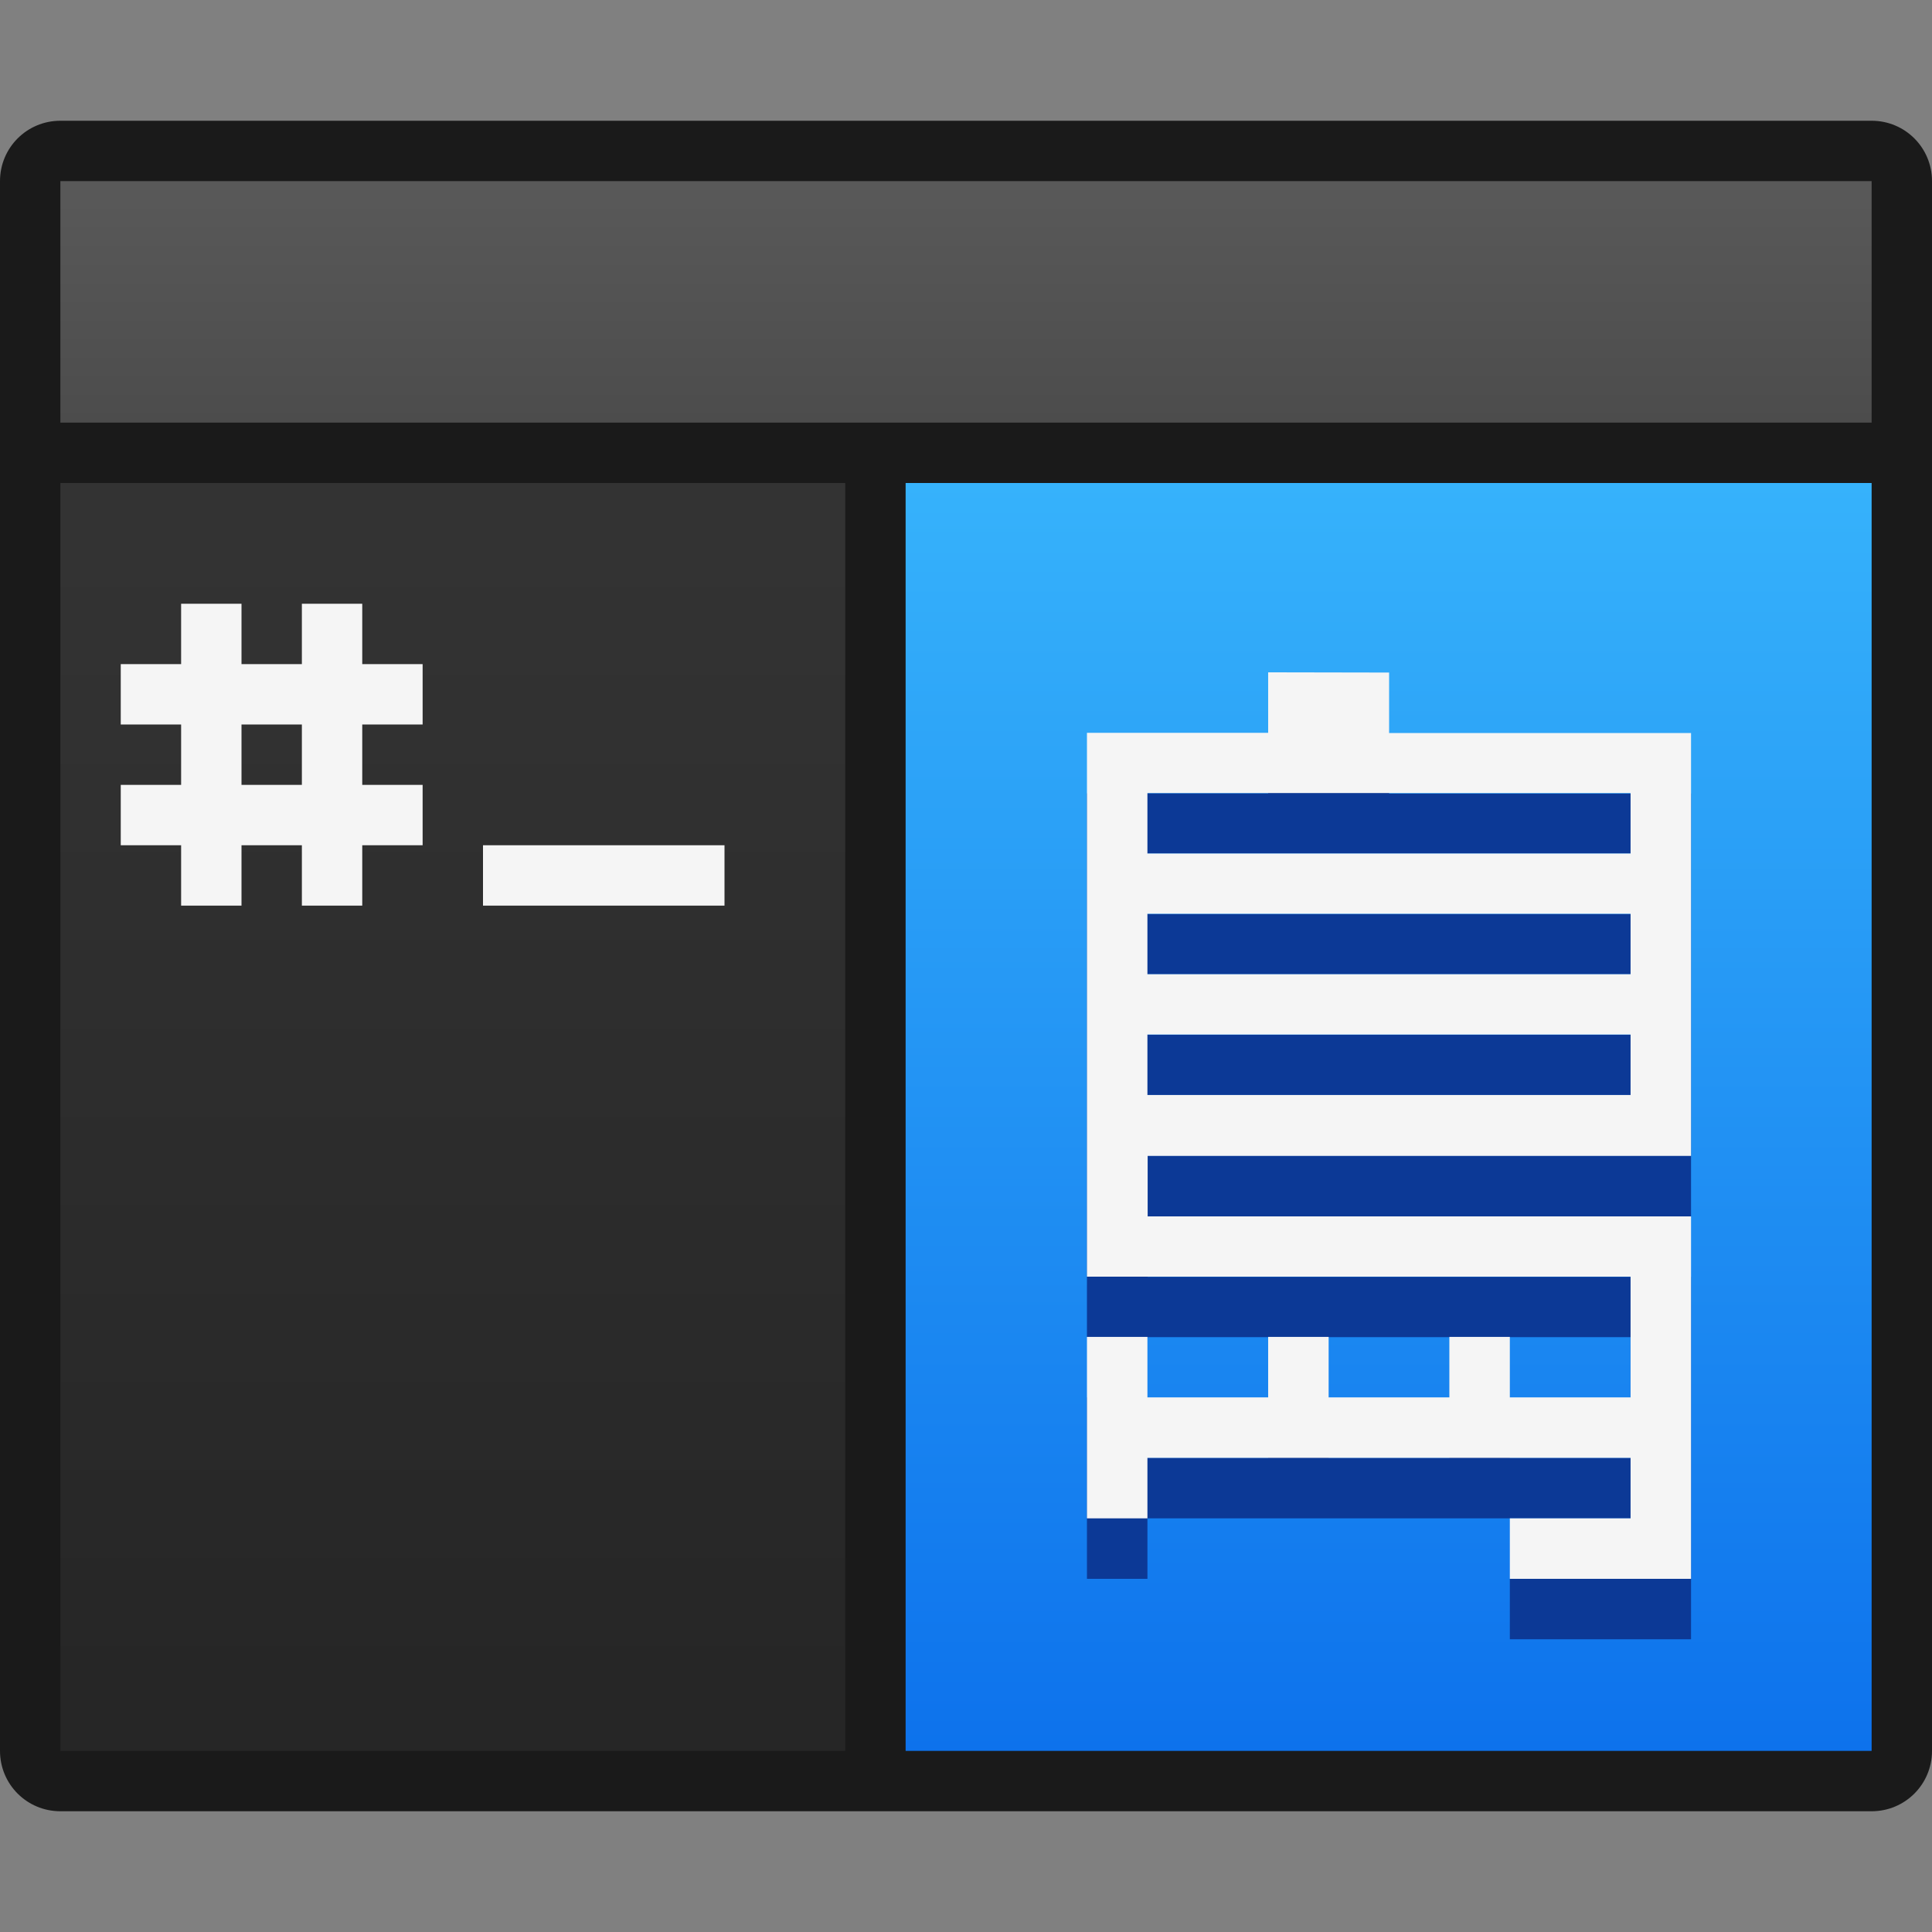 <?xml version="1.0" encoding="UTF-8" standalone="no"?>
<!-- Created with Inkscape (http://www.inkscape.org/) -->

<svg
   xmlns:dc="http://purl.org/dc/elements/1.1/"
   xmlns:cc="http://creativecommons.org/ns#"
   xmlns:rdf="http://www.w3.org/1999/02/22-rdf-syntax-ns#"
   xmlns:svg="http://www.w3.org/2000/svg"
   xmlns="http://www.w3.org/2000/svg"
   xmlns:xlink="http://www.w3.org/1999/xlink"
   xmlns:sodipodi="http://sodipodi.sourceforge.net/DTD/sodipodi-0.dtd"
   xmlns:inkscape="http://www.inkscape.org/namespaces/inkscape"
   width="32"
   height="32"
   viewBox="0 0 32 32"
   version="1.1"
   id="svg8"
   inkscape:version="0.91 r13725"
   sodipodi:docname="applications-development-translation.svg">
  <rect x="0" y="0" width="32" height="32" fill="#808080" stroke="none"/>
  <title
     id="title7895">Antu icon Theme</title>
  <defs
     id="defs2">
    <linearGradient
       gradientTransform="translate(26,-5)"
       inkscape:collect="always"
       xlink:href="#linearGradient1492"
       id="linearGradient1494"
       x1="-13"
       y1="294.65"
       x2="-13"
       y2="290.65"
       gradientUnits="userSpaceOnUse" />
    <linearGradient
       inkscape:collect="always"
       id="linearGradient1492">
      <stop
         style="stop-color:#4c4c4c;stop-opacity:1;"
         offset="0"
         id="stop1488" />
      <stop
         style="stop-color:#595959;stop-opacity:1"
         offset="1"
         id="stop1490" />
    </linearGradient>
    <linearGradient
       gradientTransform="translate(0,282.65)"
       inkscape:collect="always"
       xlink:href="#linearGradient4902"
       id="linearGradient1510"
       x1="24"
       y1="29"
       x2="24"
       y2="8"
       gradientUnits="userSpaceOnUse" />
    <linearGradient
       gradientTransform="translate(0,282.65)"
       inkscape:collect="always"
       xlink:href="#linearGradient1500"
       id="linearGradient1502"
       x1="8"
       y1="28"
       x2="8"
       y2="9"
       gradientUnits="userSpaceOnUse" />
    <linearGradient
       inkscape:collect="always"
       id="linearGradient1500">
      <stop
         style="stop-color:#262626;stop-opacity:1"
         offset="0"
         id="stop1496" />
      <stop
         style="stop-color:#333333;stop-opacity:1"
         offset="1"
         id="stop1498" />
    </linearGradient>
    <linearGradient
       id="linearGradient4902"
       inkscape:collect="always">
      <stop
         id="stop4898"
         offset="0"
         style="stop-color:#0d72ec;stop-opacity:1" />
      <stop
         id="stop4900"
         offset="1"
         style="stop-color:#36b2fb;stop-opacity:1" />
    </linearGradient>
  </defs>
  <sodipodi:namedview
     id="base"
     pagecolor="#ffffff"
     bordercolor="#666666"
     borderopacity="1.0"
     inkscape:pageopacity="0.0"
     inkscape:pageshadow="2"
     inkscape:zoom="16"
     inkscape:cx="20.711122"
     inkscape:cy="15.18876"
     inkscape:document-units="px"
     inkscape:current-layer="layer1"
     showgrid="true"
     units="px"
     inkscape:window-width="1360"
     inkscape:window-height="697"
     inkscape:window-x="0"
     inkscape:window-y="0"
     inkscape:window-maximized="1"
     objecttolerance="10"
     gridtolerance="10"
     guidetolerance="10"
     inkscape:snap-bbox="true"
     inkscape:bbox-paths="true"
     inkscape:snap-bbox-edge-midpoints="true"
     inkscape:snap-bbox-midpoints="true"
     inkscape:bbox-nodes="true"
     inkscape:object-paths="true"
     inkscape:object-nodes="true">
    <inkscape:grid
       type="xygrid"
       id="grid7897"
       empspacing="4" />
  </sodipodi:namedview>
  <g
     inkscape:label="Capa 1"
     inkscape:groupmode="layer"
     id="layer1"
     transform="translate(0,-282.65)">
    <path
       inkscape:connector-curvature="0"
       style="fill:#1a1a1a;fill-opacity:1;stroke-width:1"
       d="m 1,284.65 c -0.554,0 -1,0.446 -1,1 l 0,26 c 0,0.554 0.446,1 1,1 l 30,0 c 0.554,0 1,-0.446 1,-1 l 0,-26 c 0,-0.554 -0.446,-1 -1,-1 l -14,0 -3,0 z"
       id="path12329" />
    <path
       style="fill:url(#linearGradient1502);fill-opacity:1;stroke-width:1"
       d="m 1,290.65 0,21 13,0 0,-21 z"
       id="path1011"
       inkscape:connector-curvature="0"
       sodipodi:nodetypes="ccccc" />
    <path
       style="fill:url(#linearGradient1510);fill-opacity:1;stroke-width:1"
       d="m 15,290.65 0,21 16,0 0,-21 z"
       id="path13-5-2-9-4-2-6-6"
       inkscape:connector-curvature="0"
       sodipodi:nodetypes="ccccc" />
    <path
       inkscape:connector-curvature="0"
       style="fill:url(#linearGradient1494);fill-opacity:1;stroke:none;stroke-width:0.4;stroke-linecap:round;stroke-linejoin:round;stroke-miterlimit:4;stroke-dasharray:none;stroke-opacity:1"
       d="m 1,285.65 0,4 30,0 0,-4 z"
       id="rect4537-2"
       sodipodi:nodetypes="ccccc" />
    <path
       style="opacity:1;fill:#f5f5f5;fill-opacity:1;stroke:none;stroke-width:6;stroke-linecap:round;stroke-linejoin:round;stroke-miterlimit:4;stroke-dasharray:none;stroke-dashoffset:0;stroke-opacity:1;paint-order:stroke markers fill"
       d="M 3 10 L 3 11 L 2 11 L 2 12 L 3 12 L 3 13 L 2 13 L 2 14 L 3 14 L 3 15 L 4 15 L 4 14 L 5 14 L 5 15 L 6 15 L 6 14 L 7 14 L 7 13 L 6 13 L 6 12 L 7 12 L 7 11 L 6 11 L 6 10 L 5 10 L 5 11 L 4 11 L 4 10 L 3 10 z M 4 12 L 5 12 L 5 13 L 4 13 L 4 12 z M 8 14 L 8 15 L 12 15 L 12 14 L 8 14 z "
       transform="translate(0,282.65)"
       id="rect1017" />
    <g
       transform="matrix(3.78,0,0,3.78,-15.393,-806.334)"
       id="layer1-0"
       inkscape:label="Capa 1">
      <path
         style="opacity:1;fill:#0c3996;fill-opacity:1;stroke:none;stroke-width:0.275;stroke-linecap:round;stroke-linejoin:round;stroke-miterlimit:4;stroke-dasharray:none;stroke-opacity:1"
         d="m 9.629,291.302 0,0.265 -0.529,0 -0.265,0 0,0.265 0,0.265 0,0.265 0,0.265 0,0.265 0,1.058 0.265,0 2.117,0 0,0.529 -0.529,0 0,-0.265 -0.265,0 0,0.265 -0.529,0 0,-0.265 -0.265,0 0,0.265 -0.529,0 0,-0.265 -0.265,0 0,0.265 0,0.265 0,0.265 0.265,0 0,-0.265 2.117,0 0,0.265 -0.529,0 0,0.265 0.794,0 0,-0.265 0,-1.323 -2.381,0 0,-0.265 2.381,0 0,-0.265 0,-1.323 0,-0.265 -1.323,0 0,-0.265 z m -0.529,0.529 2.117,0 0,0.265 -2.117,0 z m 0,0.529 2.117,0 0,0.265 -2.117,0 z m 0,0.529 2.117,0 0,0.265 -2.117,0 z"
         id="rect4710-6-6"
         inkscape:connector-curvature="0" />
      <path
         style="opacity:1;fill:#f5f5f5;fill-opacity:1;stroke:none;stroke-width:0.275;stroke-linecap:round;stroke-linejoin:round;stroke-miterlimit:4;stroke-dasharray:none;stroke-opacity:1"
         d="m 9.629,291.037 0,0.265 -0.529,0 -0.265,0 0,0.265 0,0.265 0,0.265 0,0.265 0,0.265 0,1.058 0.265,0 2.117,0 0,0.529 -0.529,0 0,-0.265 -0.265,0 0,0.265 -0.529,0 0,-0.265 -0.265,0 0,0.265 -0.529,0 0,-0.265 -0.265,0 0,0.265 0,0.265 0,0.265 0.265,0 0,-0.265 2.117,0 0,0.265 -0.529,0 0,0.265 0.794,0 0,-0.265 0,-1.323 -2.381,0 0,-0.265 2.381,0 0,-0.265 0,-1.323 0,-0.265 -1.323,0 0,-0.265 z m -0.529,0.529 2.117,0 0,0.265 -2.117,0 z m 0,0.529 2.117,0 0,0.265 -2.117,0 z m 0,0.529 2.117,0 0,0.265 -2.117,0 z"
         id="rect4710-6"
         inkscape:connector-curvature="0" />
    </g>
  </g>
</svg>
